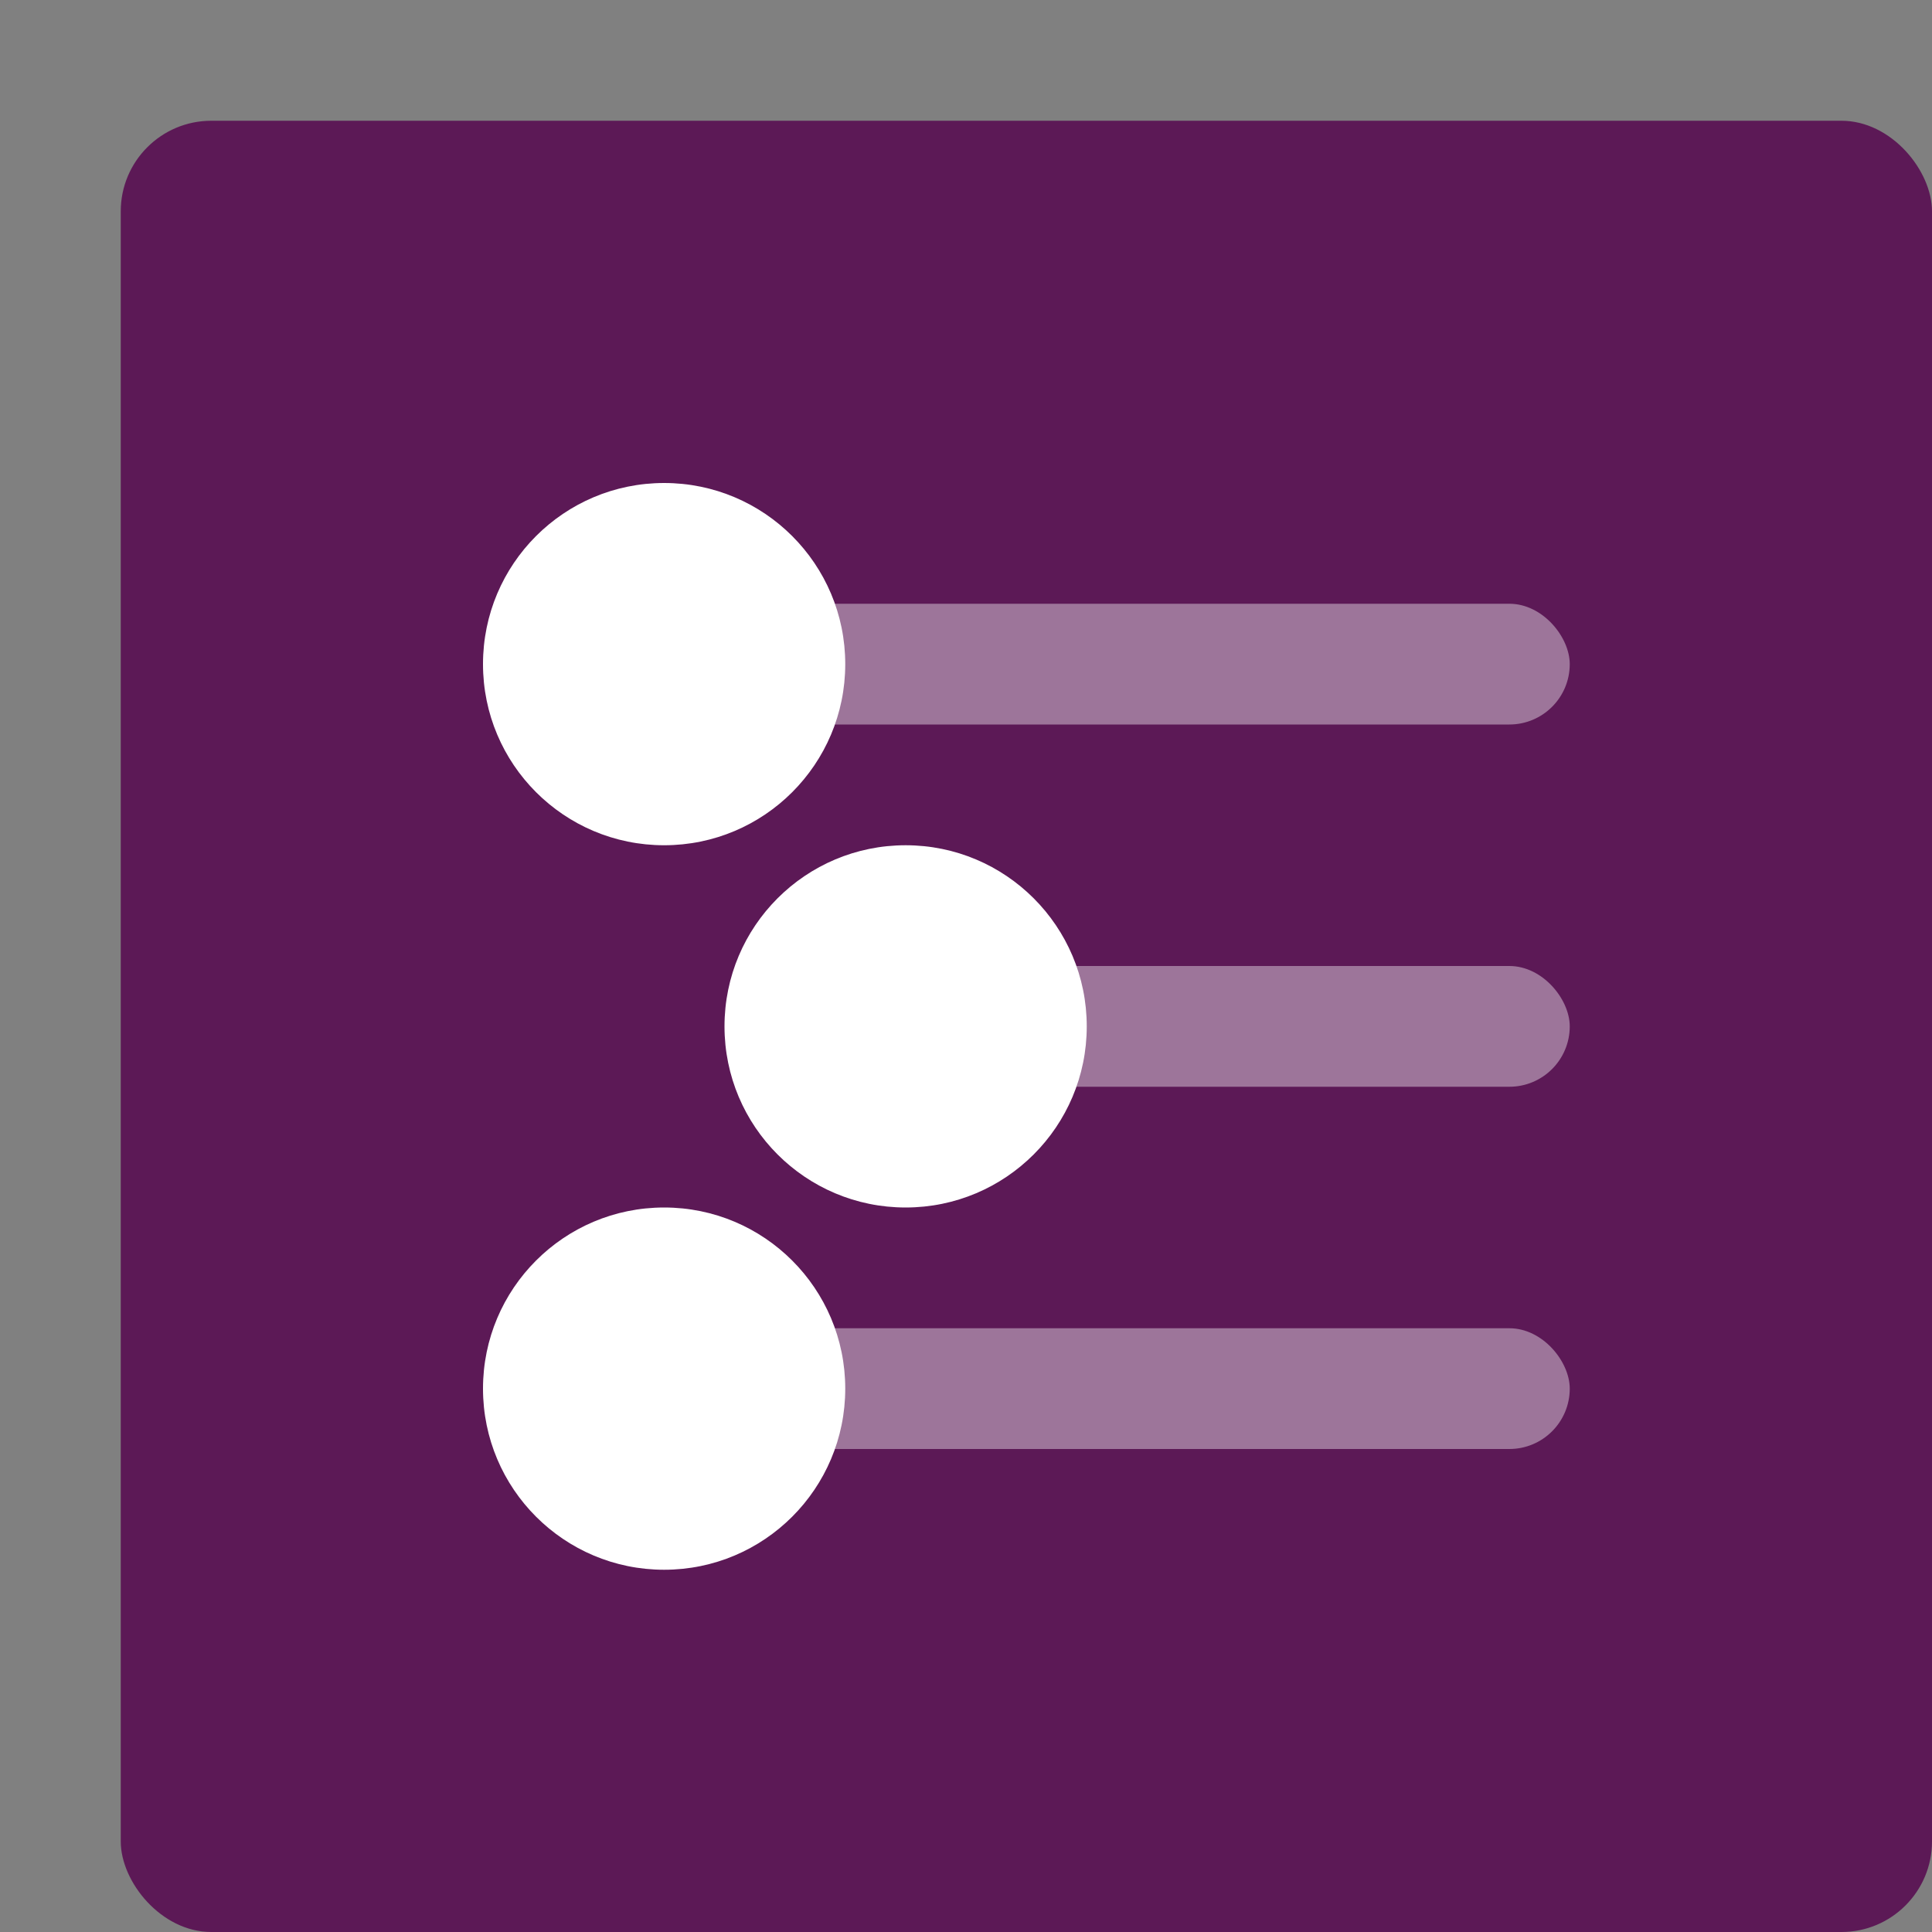 <svg xmlns="http://www.w3.org/2000/svg" width="16" height="16" version="1">
 <rect width="100%" height="100%" fill="#808080" stroke="none"/>
 <rect style="fill:#5c1956" width="15" height="15" x="1" y="1" rx=".75" ry=".75"/>
 <rect style="opacity:0.4;fill:#ffffff" width="8" height="1" x="5" y="5" rx=".5" ry=".5"/>
 <circle style="fill:#ffffff" cx="5.5" cy="5.5" r="1.5"/>
 <circle style="fill:#ffffff" cx="5.5" cy="11.5" r="1.5"/>
 <circle style="fill:#ffffff" cx="7.5" cy="8.5" r="1.5"/>
 <rect style="opacity:0.4;fill:#ffffff" width="6" height="1" x="7" y="8" rx=".5" ry=".5"/>
 <rect style="opacity:0.4;fill:#ffffff" width="8" height="1" x="5" y="11" rx=".5" ry=".5"/>
</svg>

